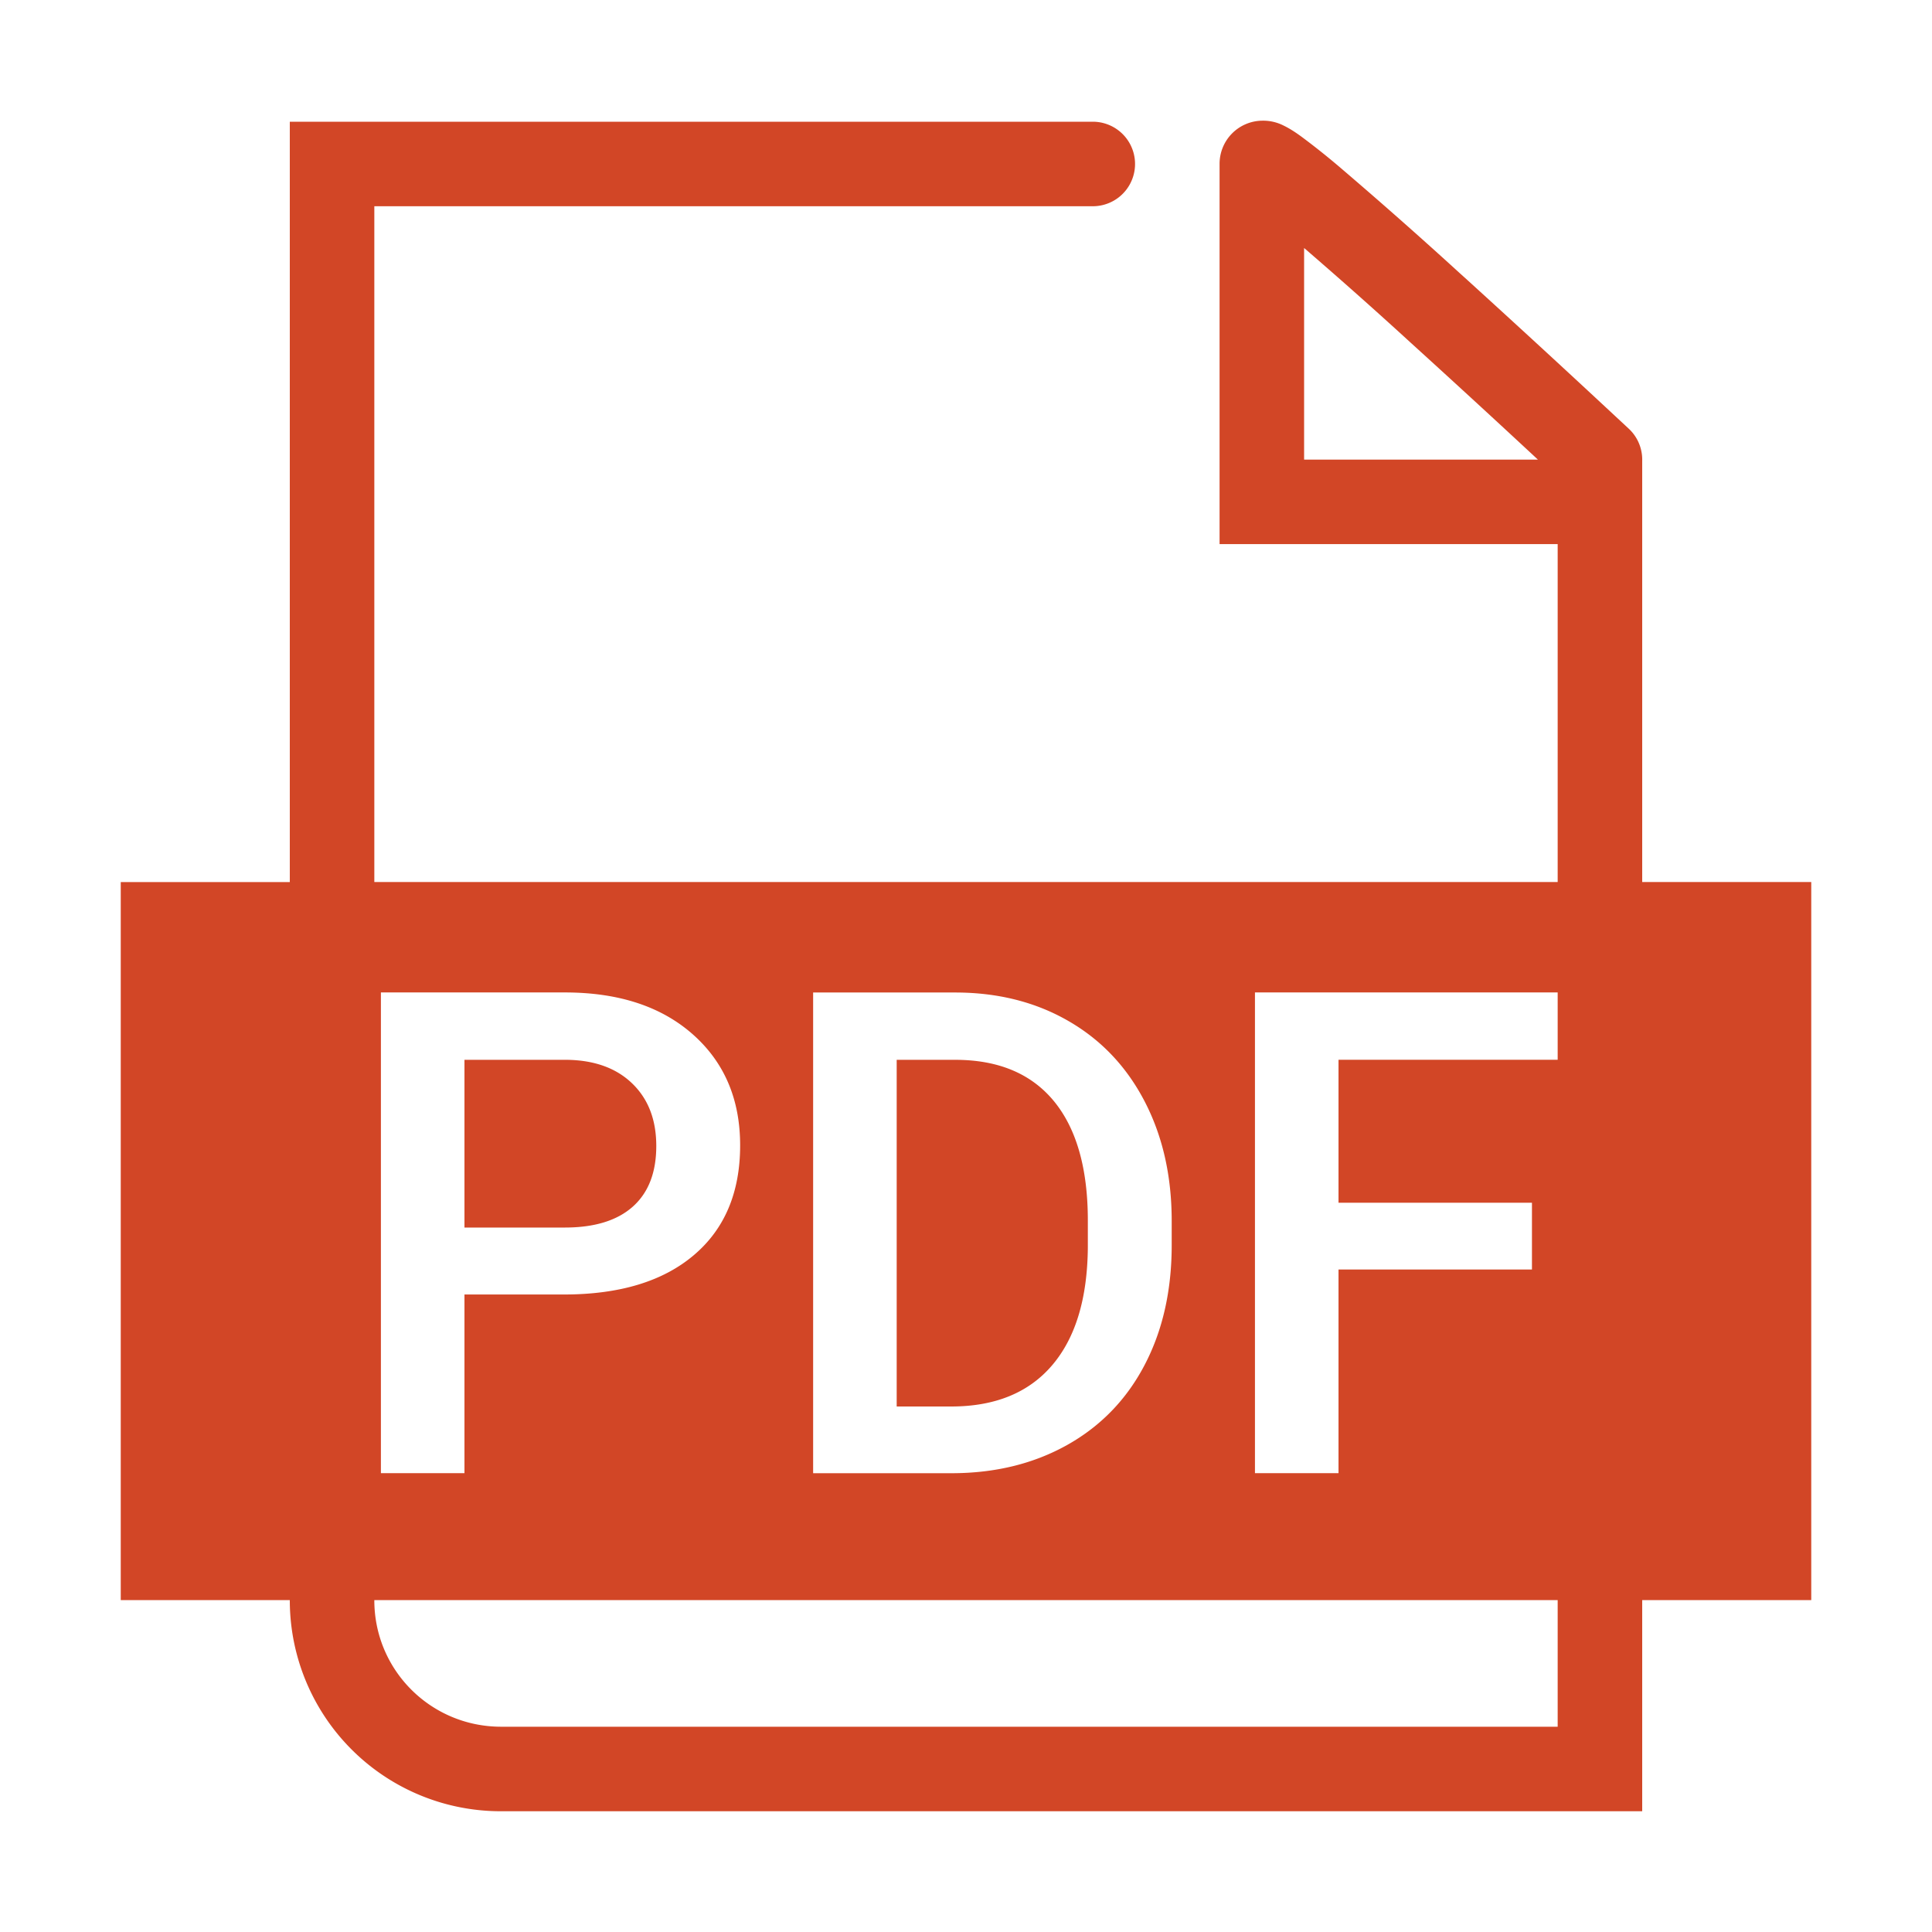 <?xml version="1.0" standalone="no"?><!DOCTYPE svg PUBLIC "-//W3C//DTD SVG 1.1//EN" "http://www.w3.org/Graphics/SVG/1.1/DTD/svg11.dtd"><svg class="icon" width="200px" height="200.00px" viewBox="0 0 1024 1024" version="1.1" xmlns="http://www.w3.org/2000/svg"><path d="M0 0h1024v1024H0z" fill="#FFFFFF" /><path d="M856.032 220.48a8784.736 8784.736 0 0 0-78.304-72.064l-4.288-3.872A2547.584 2547.584 0 0 0 711.264 89.6a390.976 390.976 0 0 0-21.664-17.312c-3.52-2.56-6.4-4.352-9.184-5.696a23.904 23.904 0 0 0-11.52-2.624 22.848 22.848 0 0 0-22.496 22.912v201.504h201.6l-22.4-22.4V937.6l22.4-22.4H265.6c-37.184 0-67.2-29.92-67.2-67.008V86.912l-22.4 22.4h403.2a22.4 22.4 0 1 0 0-44.8H153.6v783.68A111.808 111.808 0 0 0 265.6 960h604.8V243.616h-201.6l22.4 22.4V86.88a21.952 21.952 0 0 1-21.44 21.888 17.312 17.312 0 0 1-8.544-1.696c-0.224-0.096 0.704 0.512 2.176 1.568 4.16 2.976 10.624 8.16 18.944 15.2a2511.072 2511.072 0 0 1 65.28 57.728 7799.744 7799.744 0 0 1 85.056 78.4 22.4 22.4 0 0 0 30.656-32.704 4810.24 4810.24 0 0 0-7.296-6.784zM153.6 467.52H64v380.576h896V467.488H198.4v-0.512H153.6v0.512z m92.576 218.624V780.8H201.888v-254.784h97.472c28.48 0 51.072 7.392 67.84 22.208 16.736 14.816 25.088 34.432 25.088 58.816 0 24.96-8.192 44.384-24.576 58.24-16.384 13.888-39.36 20.832-68.864 20.832H246.176z m0-35.52h53.184c15.776 0 27.776-3.712 36.064-11.104 8.288-7.424 12.416-18.112 12.416-32.128 0-13.76-4.16-24.736-12.576-32.96s-19.968-12.48-34.656-12.704H246.176v88.896z m184.8 130.208v-254.784h75.264c22.496 0 42.496 4.992 59.936 15.04 17.44 10.016 30.944 24.256 40.512 42.688 9.568 18.432 14.336 39.552 14.336 63.36v12.8c0 24.128-4.8 45.344-14.432 63.68-9.6 18.304-23.36 32.416-41.12 42.336-17.792 9.92-38.176 14.88-61.184 14.88h-73.312z m44.288-219.104v183.744h28.864c23.2 0 41.024-7.264 53.44-21.76 12.448-14.528 18.784-35.392 19.008-62.592v-14.176c0-27.648-6.016-48.768-18.016-63.36-12.032-14.56-29.44-21.856-52.32-21.856h-30.976z m336.672 111.136H709.44V780.8h-44.288v-254.784h161.888v35.68h-117.6v75.776h102.528v35.36z" fill="#D24626" /></svg>